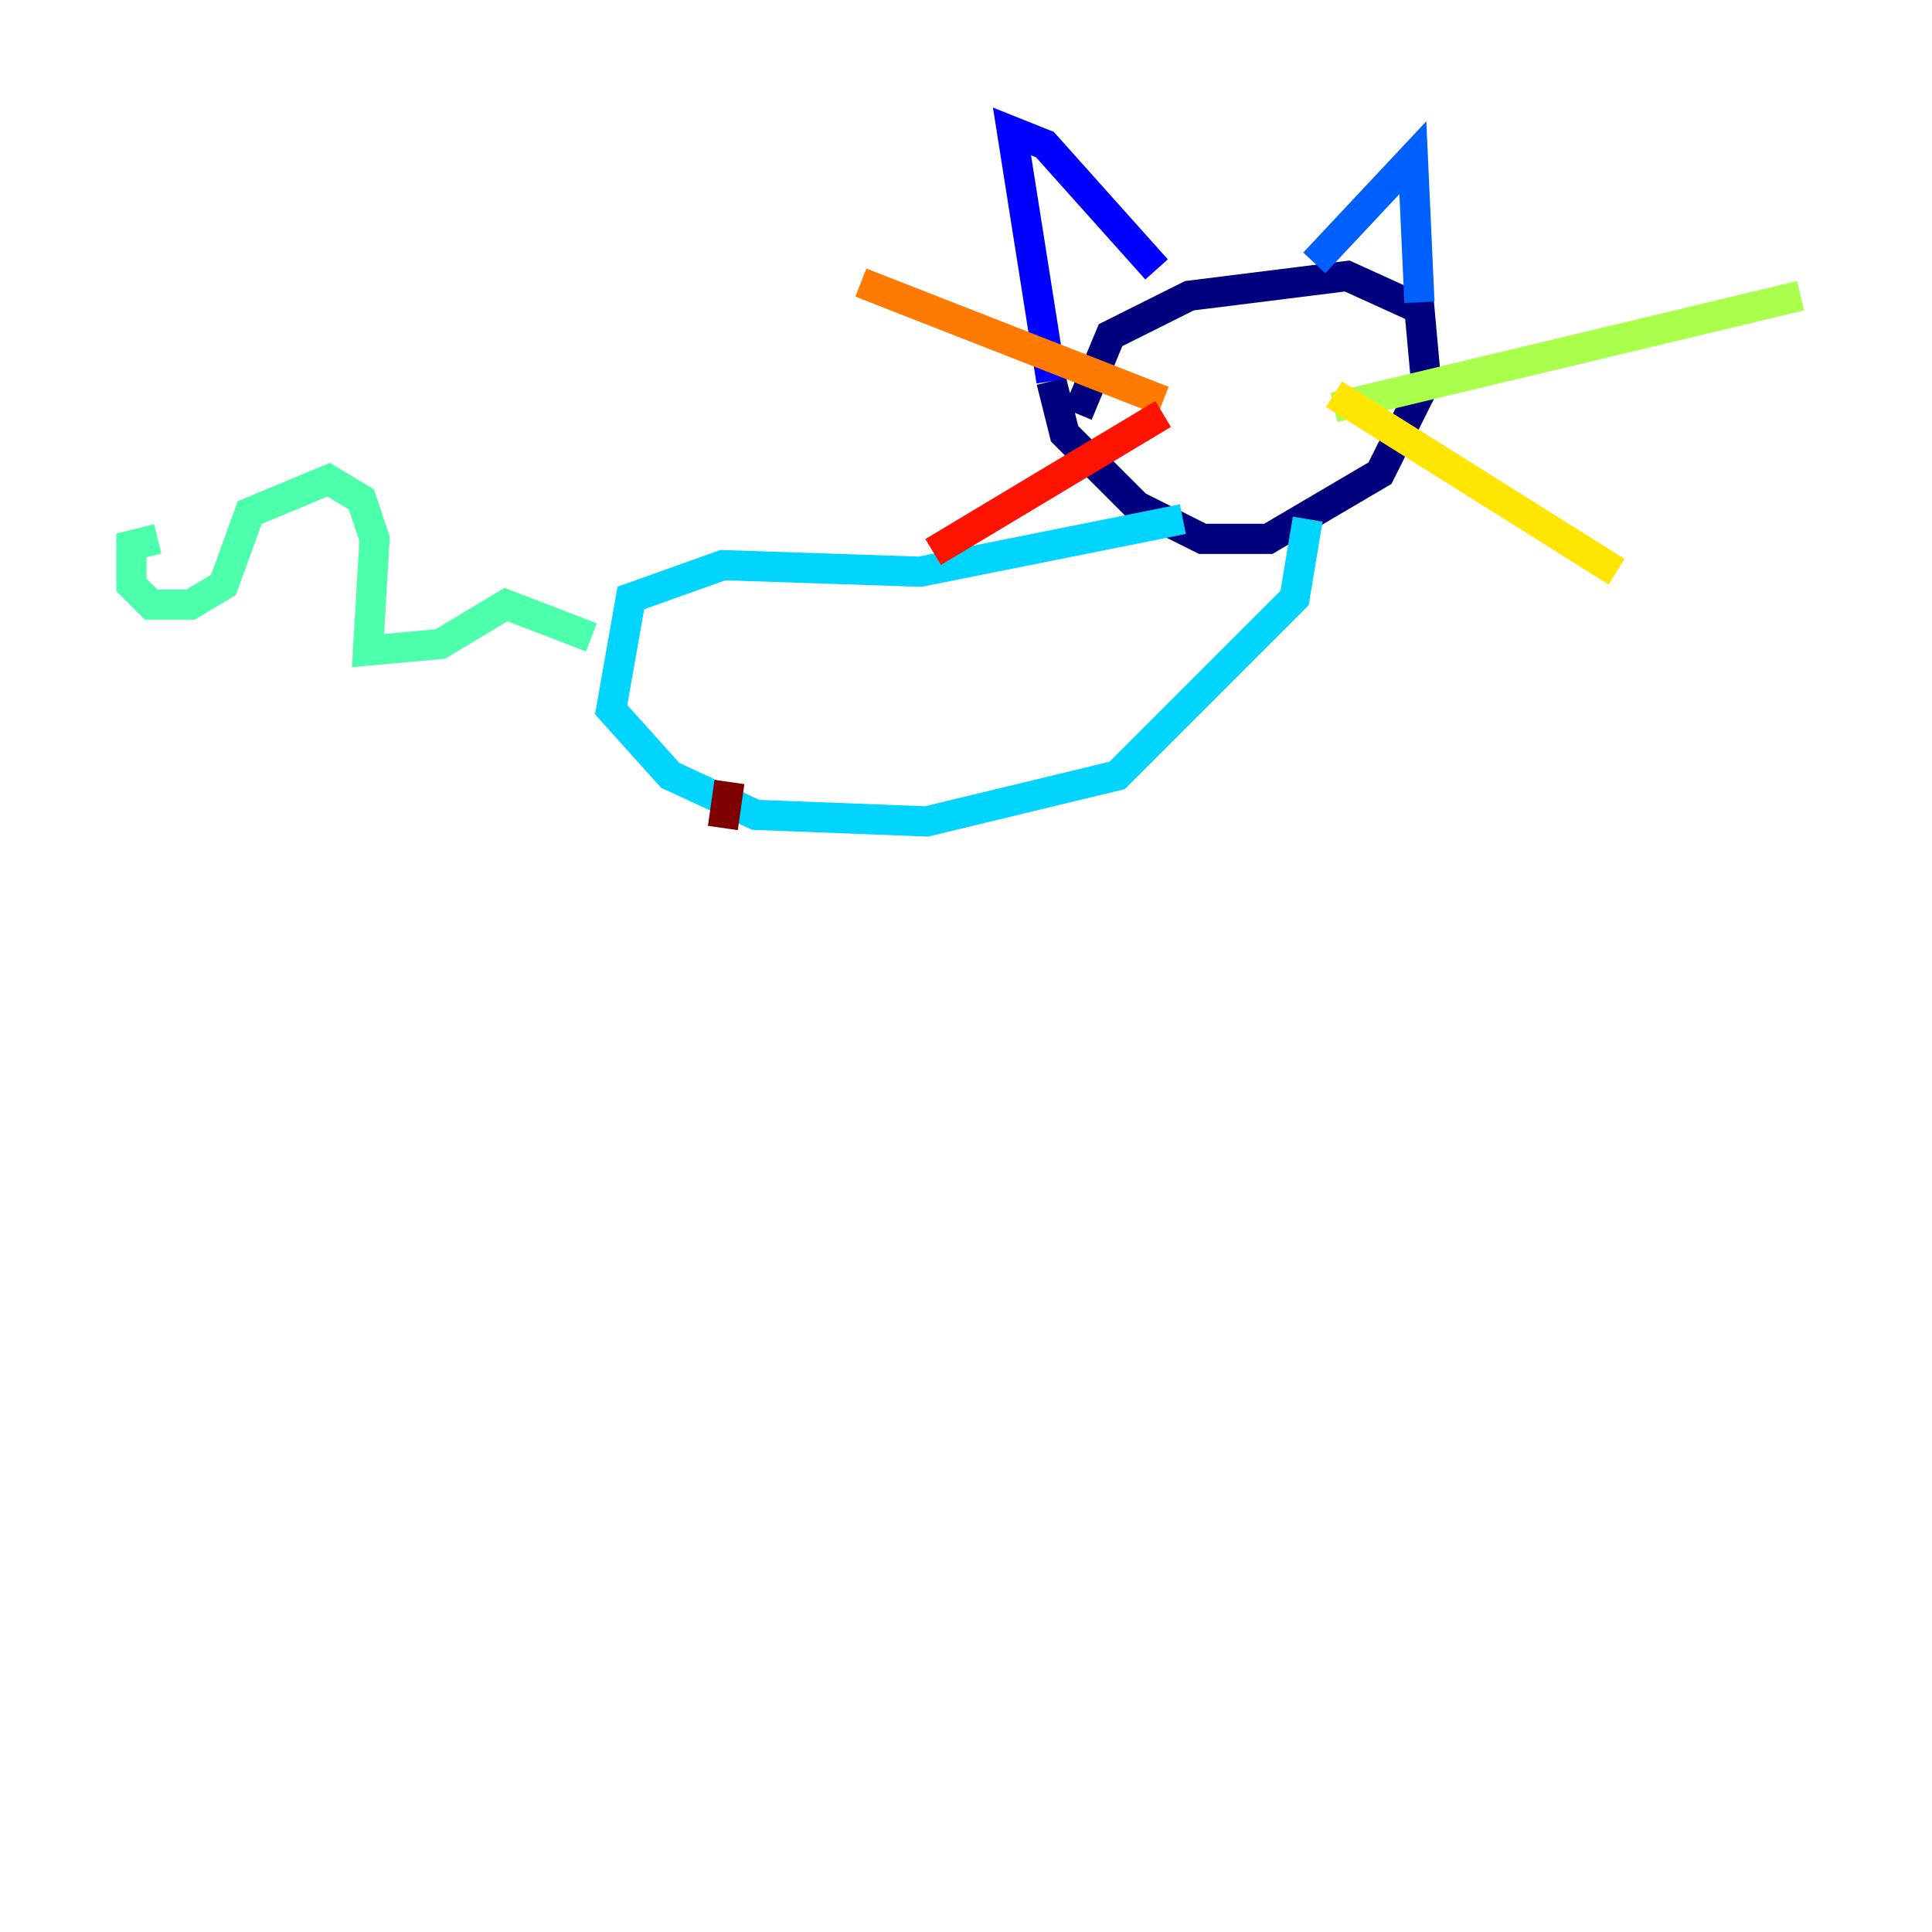 <?xml version="1.0" encoding="utf-8" ?>
<svg baseProfile="tiny" height="128" version="1.2" viewBox="0,0,128,128" width="128" xmlns="http://www.w3.org/2000/svg" xmlns:ev="http://www.w3.org/2001/xml-events" xmlns:xlink="http://www.w3.org/1999/xlink"><defs /><polyline fill="none" points="71.401,27.429 73.578,22.204 78.803,19.592 89.252,18.286 94.041,20.463 94.476,25.252 91.429,31.347 84.027,35.701 79.674,35.701 75.32,33.524 70.531,28.735 69.66,25.252" stroke="#00007f" stroke-width="2" /><polyline fill="none" points="69.66,25.252 67.048,8.707 69.225,9.578 76.626,17.85" stroke="#0000fe" stroke-width="2" /><polyline fill="none" points="87.075,17.415 93.605,10.449 94.041,20.027" stroke="#0060ff" stroke-width="2" /><polyline fill="none" points="78.367,34.395 60.952,37.878 47.891,37.442 41.796,39.619 40.49,47.02 44.408,51.374 50.068,53.986 61.388,54.422 74.014,51.374 85.769,39.619 86.639,34.395" stroke="#00d4ff" stroke-width="2" /><polyline fill="none" points="39.184,42.231 33.524,40.054 29.17,42.667 24.381,43.102 24.816,35.701 23.946,33.088 21.769,31.782 16.544,33.959 14.803,38.748 12.626,40.054 10.014,40.054 8.707,38.748 8.707,36.136 10.449,35.701" stroke="#4cffaa" stroke-width="2" /><polyline fill="none" points="88.381,26.993 119.293,19.592" stroke="#aaff4c" stroke-width="2" /><polyline fill="none" points="88.381,26.122 107.102,37.878" stroke="#ffe500" stroke-width="2" /><polyline fill="none" points="77.061,26.558 57.034,18.721" stroke="#ff7a00" stroke-width="2" /><polyline fill="none" points="77.061,27.429 61.823,36.571" stroke="#fe1200" stroke-width="2" /><polyline fill="none" points="48.327,51.809 47.891,54.857" stroke="#7f0000" stroke-width="2" /></svg>